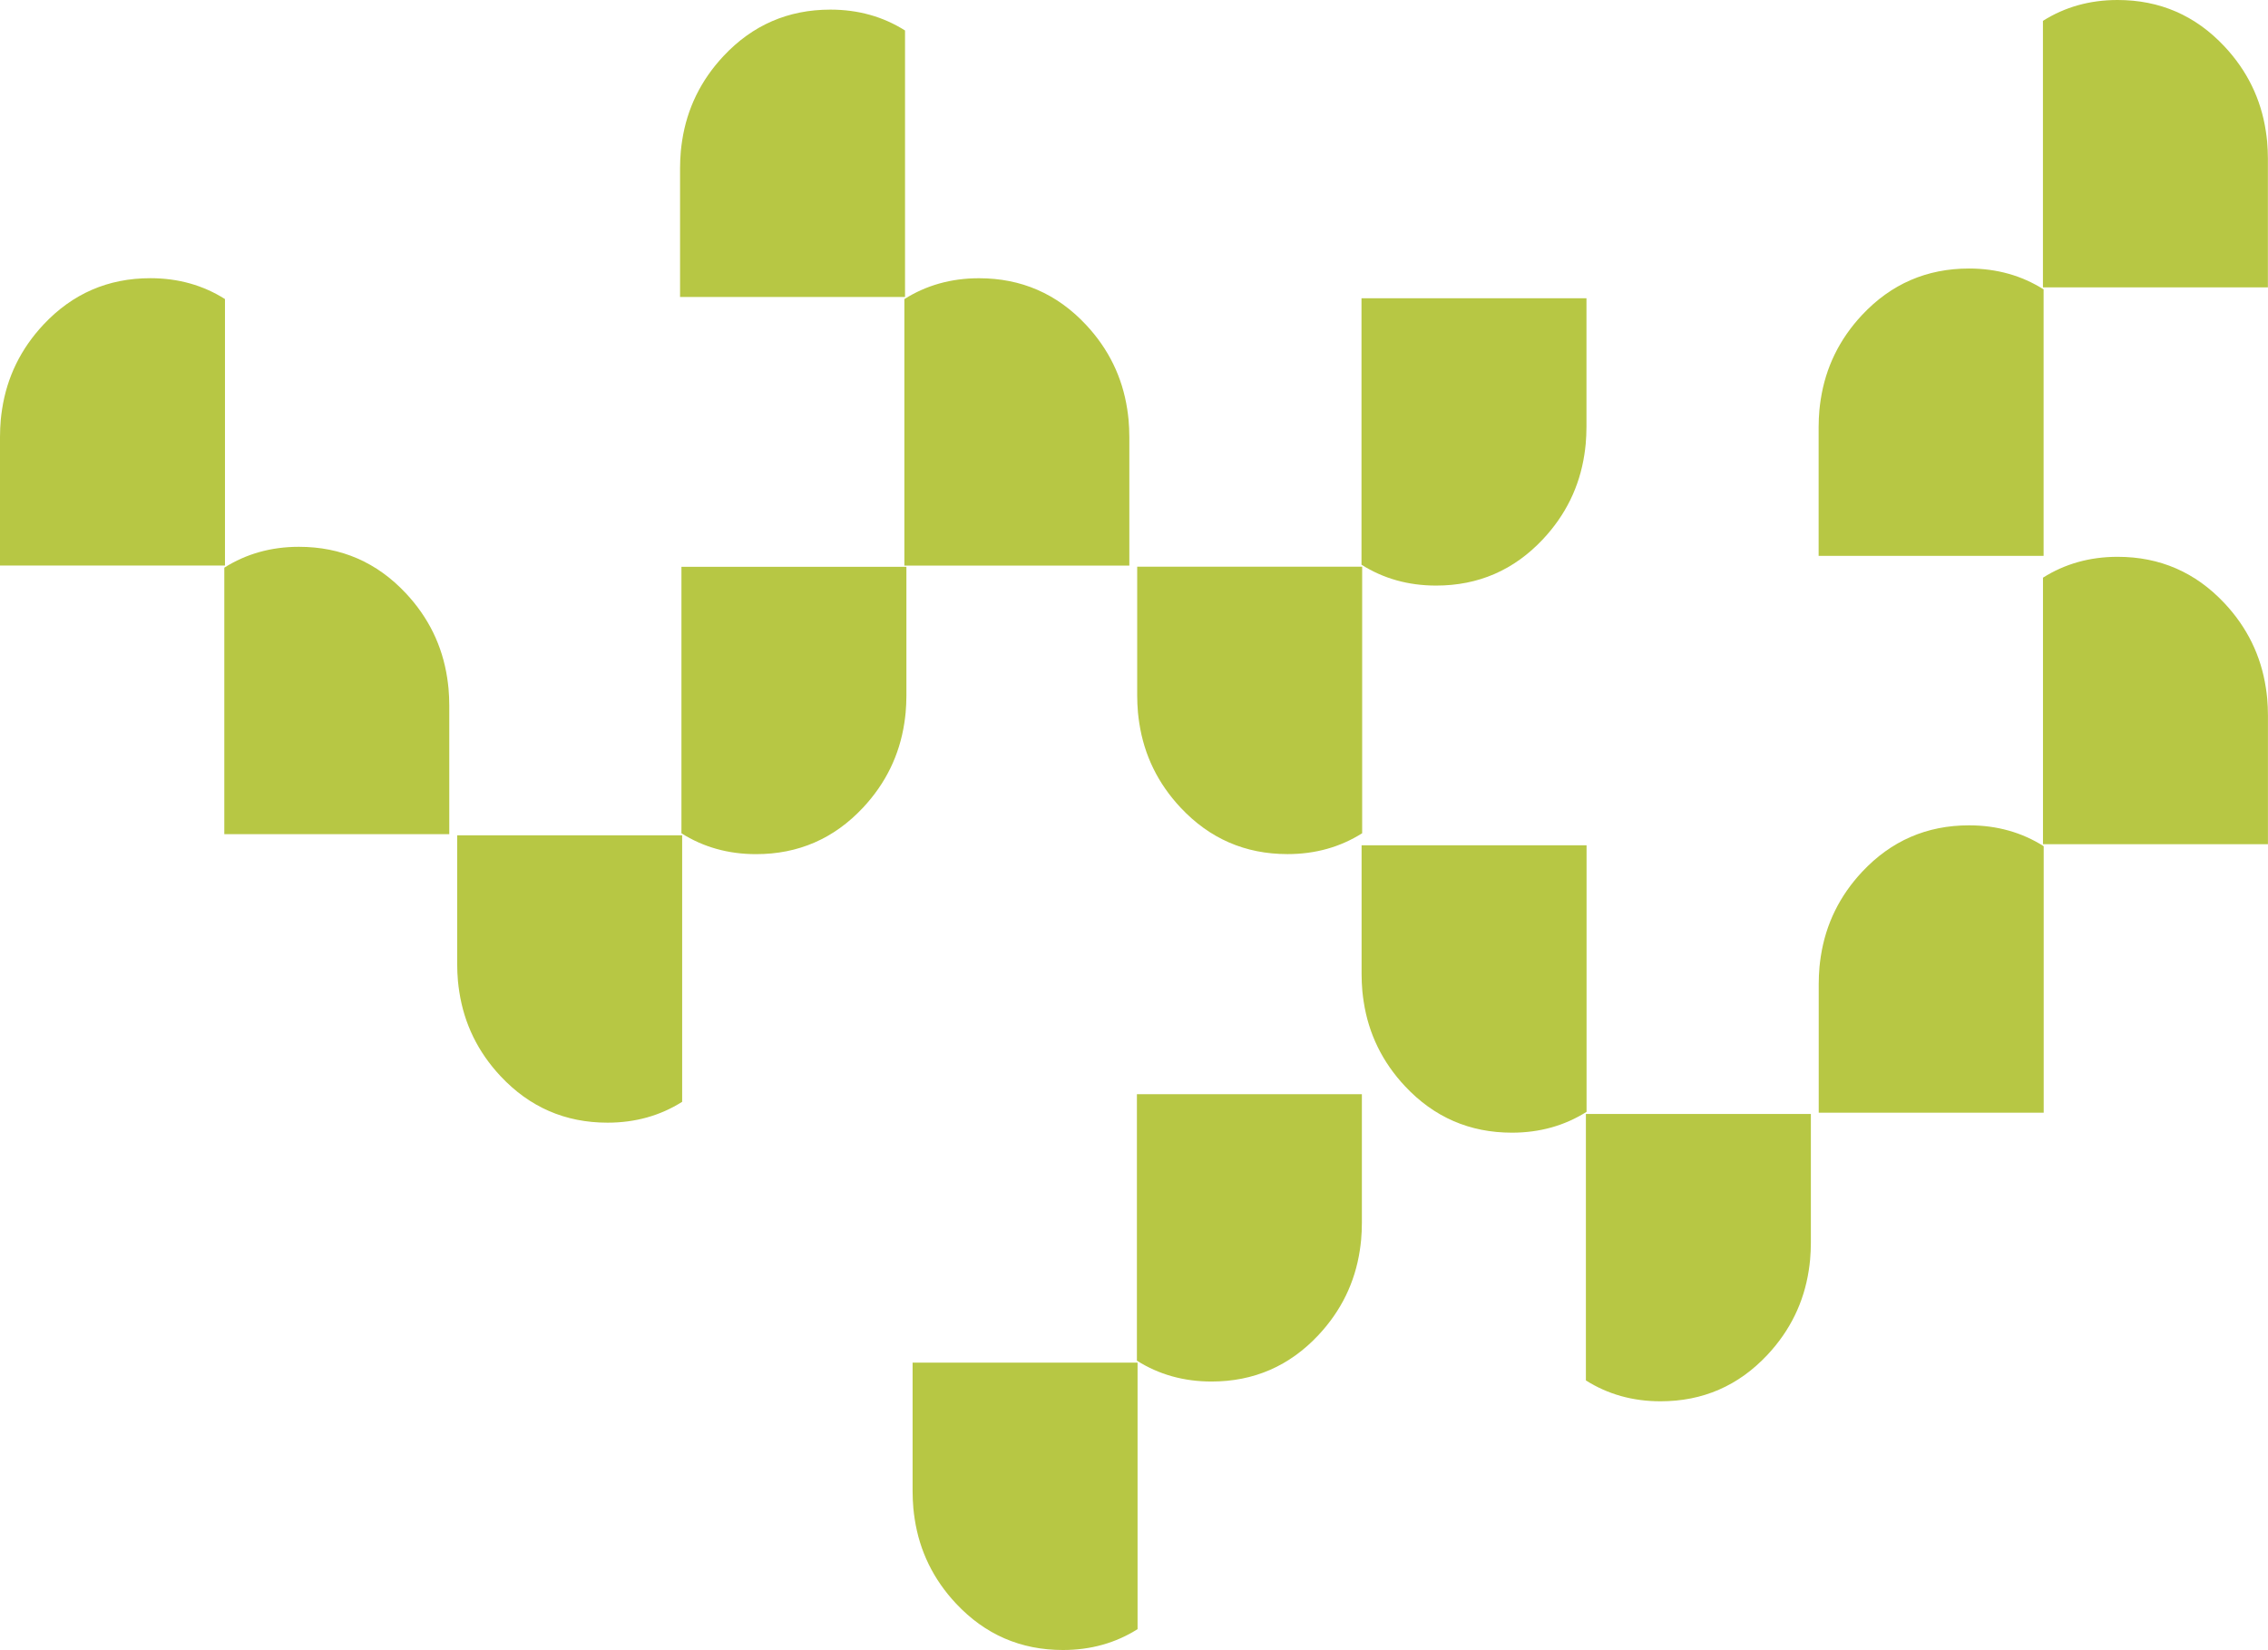 <?xml version="1.0" encoding="UTF-8"?>
<svg id="Isolation_Mode" data-name="Isolation Mode" xmlns="http://www.w3.org/2000/svg" viewBox="0 0 476.14 346.44">
  <defs>
    <style>
      .cls-1 {
        fill: #b7c744;
      }
    </style>
  </defs>
  <path class="cls-1" d="M333.06,62.61v27.03c0,1.22-.06,2.41-.16,3.58-.07.76-.17,1.5-.28,2.23-1.03,6.74-3.92,12.66-8.68,17.75-6.09,6.5-13.56,9.75-22.44,9.75-5.87,0-11.08-1.48-15.67-4.38v-55.95h47.23Z"/>
  <path class="cls-1" d="M285.97,119v55.95c-4.59,2.9-9.81,4.38-15.67,4.38-8.88,0-16.35-3.25-22.44-9.75-4.76-5.08-7.65-11-8.68-17.75-.11-.73-.21-1.48-.28-2.23-.1-1.17-.16-2.36-.16-3.58v-27.03h47.23Z"/>
  <path class="cls-1" d="M189.86,118.75v-55.95c4.59-2.9,9.81-4.38,15.67-4.38,8.88,0,16.35,3.25,22.44,9.75,4.76,5.08,7.65,11,8.68,17.75.11.73.21,1.48.28,2.23.1,1.17.16,2.36.16,3.58v27.03h-47.23Z"/>
  <path class="cls-1" d="M142.77,62.36v-27.03c0-1.22.06-2.41.16-3.58.07-.76.17-1.5.28-2.23,1.03-6.74,3.92-12.66,8.68-17.75,6.09-6.5,13.56-9.75,22.44-9.75,5.87,0,11.08,1.48,15.67,4.38v55.95h-47.23Z"/>
  <path class="cls-1" d="M190.29,119v27.03c0,1.22-.06,2.41-.16,3.58-.07.76-.17,1.5-.28,2.23-1.03,6.74-3.92,12.66-8.68,17.75-6.09,6.5-13.56,9.75-22.44,9.75-5.87,0-11.08-1.48-15.67-4.38v-55.95h47.23Z"/>
  <path class="cls-1" d="M143.21,175.39v55.95c-4.59,2.9-9.81,4.38-15.67,4.38-8.88,0-16.35-3.25-22.44-9.75-4.76-5.08-7.65-11-8.68-17.75-.11-.73-.21-1.48-.28-2.23-.1-1.17-.16-2.36-.16-3.58v-27.03h47.23Z"/>
  <path class="cls-1" d="M47.09,175.14v-55.95c4.59-2.9,9.81-4.38,15.67-4.38,8.88,0,16.35,3.25,22.44,9.75,4.76,5.08,7.65,11,8.68,17.75.11.73.21,1.48.28,2.23.1,1.17.16,2.36.16,3.58v27.03h-47.23Z"/>
  <path class="cls-1" d="M0,118.75v-27.03c0-1.22.06-2.41.16-3.58.07-.76.17-1.5.28-2.23,1.03-6.74,3.92-12.66,8.68-17.75,6.09-6.5,13.56-9.75,22.44-9.75,5.87,0,11.08,1.48,15.67,4.38v55.95H0Z"/>
  <path class="cls-1" d="M381.8,116.72v-27.03c0-1.22.06-2.41.16-3.58.07-.76.17-1.5.28-2.23,1.03-6.74,3.92-12.66,8.68-17.75,6.09-6.5,13.56-9.75,22.44-9.75,5.87,0,11.08,1.48,15.67,4.38v55.95h-47.23Z"/>
  <path class="cls-1" d="M428.89,60.33V4.38c4.59-2.9,9.81-4.38,15.67-4.38,8.88,0,16.35,3.25,22.44,9.75,4.76,5.08,7.65,11,8.68,17.75.11.73.21,1.48.28,2.23.1,1.17.16,2.36.16,3.58v27.03h-47.23Z"/>
  <path class="cls-1" d="M333.08,177.49v55.95c-4.59,2.9-9.81,4.38-15.67,4.38-8.88,0-16.35-3.25-22.44-9.75-4.76-5.08-7.65-11-8.68-17.75-.11-.73-.21-1.48-.28-2.23-.1-1.17-.16-2.36-.16-3.58v-27.03h47.23Z"/>
  <path class="cls-1" d="M380.17,233.88v27.03c0,1.22-.06,2.41-.16,3.58-.07.76-.17,1.5-.28,2.23-1.03,6.74-3.92,12.66-8.68,17.75-6.09,6.5-13.56,9.75-22.44,9.75-5.87,0-11.08-1.48-15.67-4.38v-55.95h47.23Z"/>
  <path class="cls-1" d="M381.82,233.63v-27.03c0-1.22.06-2.41.16-3.58.07-.76.17-1.5.28-2.23,1.03-6.74,3.92-12.66,8.68-17.75,6.09-6.5,13.56-9.75,22.44-9.75,5.87,0,11.08,1.48,15.67,4.38v55.95h-47.23Z"/>
  <path class="cls-1" d="M428.9,177.24v-55.95c4.59-2.9,9.81-4.38,15.67-4.38,8.88,0,16.35,3.25,22.44,9.75,4.76,5.08,7.65,11,8.68,17.75.11.73.21,1.48.28,2.23.1,1.17.16,2.36.16,3.58v27.03h-47.23Z"/>
  <path class="cls-1" d="M285.91,229.73v27.03c0,1.22-.06,2.41-.16,3.58-.07.76-.17,1.5-.28,2.23-1.03,6.74-3.92,12.66-8.68,17.75-6.09,6.5-13.56,9.75-22.44,9.75-5.87,0-11.08-1.48-15.67-4.38v-55.95h47.23Z"/>
  <path class="cls-1" d="M238.82,286.11v55.95c-4.59,2.9-9.81,4.38-15.67,4.38-8.88,0-16.35-3.25-22.44-9.75-4.76-5.08-7.65-11-8.68-17.75-.11-.73-.21-1.48-.28-2.23-.1-1.17-.16-2.36-.16-3.58v-27.03h47.23Z"/>
</svg>